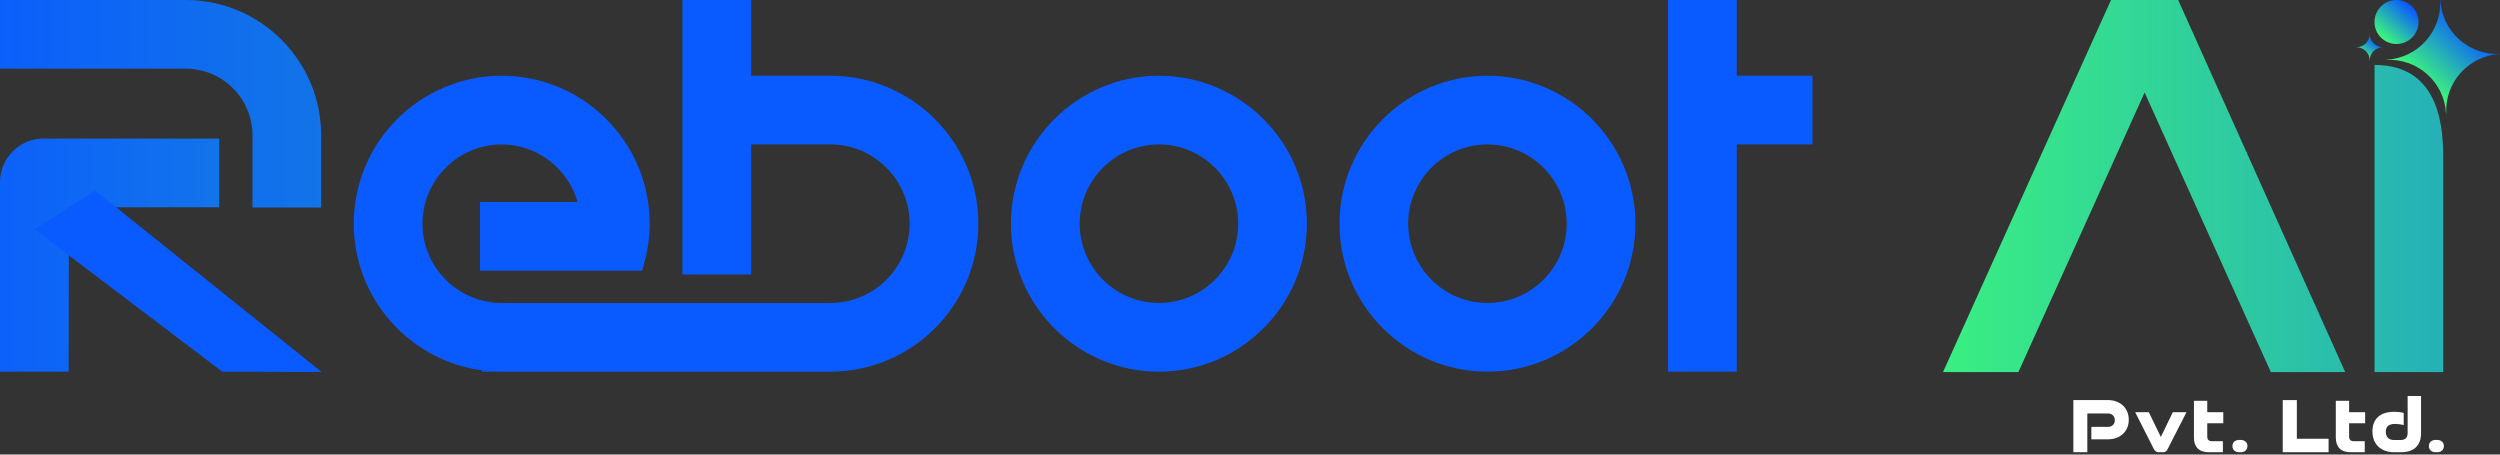 <svg width="253" height="46" viewBox="0 0 253 46" fill="none" xmlns="http://www.w3.org/2000/svg">
<rect x="0" y="0" width="253" height="46" fill="#333333" stroke="none"/>
<g id="Group 86">
<path id="Vector" d="M241.508 6.042V6.061H241.517C244.682 5.901 247.378 8.336 247.541 11.501H247.561C247.398 8.332 249.833 5.631 253 5.468V5.448C249.831 5.611 247.13 3.176 246.967 0.009H246.947C247.11 3.178 244.675 5.879 241.508 6.042Z" fill="url(#paint0_linear_427_30)"/>
<path id="Vector_2" d="M238.473 4.778V4.782C239.214 4.782 239.814 5.384 239.814 6.125H239.818C239.818 5.384 240.418 4.782 241.161 4.782V4.778C240.42 4.778 239.818 4.178 239.818 3.435H239.814C239.814 4.176 239.214 4.778 238.471 4.778H238.473Z" fill="url(#paint1_linear_427_30)"/>
<path id="Vector_3" d="M32.5 13.696V21.004H25.551V13.696C25.551 9.976 22.525 6.951 18.806 6.951H0V0H18.804C26.358 0 32.5 6.145 32.5 13.696Z" fill="url(#paint2_linear_427_30)"/>
<path id="Vector_4" d="M22.188 14.024V20.973H6.967L6.949 37.612H0V18.419C0 16.002 1.978 14.024 4.395 14.024H22.188Z" fill="url(#paint3_linear_427_30)"/>
<path id="Vector_5" d="M48.777 37.478V37.61H50.583C49.972 37.603 49.368 37.559 48.777 37.478Z" fill="url(#paint4_linear_427_30)"/>
<path id="Vector_6" d="M99.008 22.639C99.008 30.894 92.29 37.61 84.035 37.61H50.583C49.972 37.603 49.368 37.559 48.777 37.478C41.461 36.498 35.803 30.217 35.803 22.639C35.803 14.384 42.52 7.666 50.777 7.666C59.034 7.666 65.748 14.384 65.748 22.639C65.748 22.74 65.748 22.841 65.743 22.942C65.743 22.997 65.741 23.054 65.739 23.109C65.735 23.305 65.724 23.498 65.71 23.692C65.702 23.817 65.691 23.944 65.677 24.072C65.587 24.955 65.418 25.843 65.168 26.722L65.009 27.285C64.998 27.32 64.987 27.355 64.974 27.39H48.579V20.441H58.453C57.601 17.465 55.078 15.222 52.054 14.723H52.049C51.849 14.688 51.645 14.663 51.44 14.646C51.357 14.637 51.273 14.633 51.188 14.628C51.148 14.626 51.106 14.624 51.065 14.624C50.97 14.619 50.873 14.617 50.777 14.617C46.353 14.617 42.753 18.215 42.753 22.639C42.753 27.063 46.353 30.661 50.777 30.661H84.035C88.457 30.661 92.057 27.061 92.057 22.639C92.057 18.217 88.457 14.615 84.035 14.615H76.011V27.773H69.062V0H76.011V7.666H84.035C92.29 7.666 99.008 14.382 99.008 22.639Z" fill="url(#paint5_linear_427_30)"/>
<path id="Vector_7" d="M132.256 22.639C132.256 30.894 125.54 37.612 117.283 37.612C109.026 37.612 102.309 30.896 102.309 22.639C102.309 14.382 109.026 7.666 117.283 7.666C125.54 7.666 132.256 14.382 132.256 22.639ZM125.307 22.639C125.307 18.215 121.707 14.617 117.285 14.617C112.863 14.617 109.263 18.217 109.263 22.639C109.263 27.061 112.863 30.661 117.285 30.661C121.707 30.661 125.307 27.061 125.307 22.639Z" fill="url(#paint6_linear_427_30)"/>
<path id="Vector_8" d="M50.948 37.61C50.891 37.612 50.834 37.612 50.777 37.612C50.713 37.612 50.647 37.612 50.583 37.61H50.948Z" fill="url(#paint7_linear_427_30)"/>
<path id="Vector_9" d="M165.503 22.639C165.503 30.894 158.787 37.612 150.53 37.612C142.273 37.612 135.557 30.896 135.557 22.639C135.557 14.382 142.273 7.666 150.53 7.666C158.787 7.666 165.503 14.382 165.503 22.639ZM158.554 22.639C158.554 18.215 154.954 14.617 150.53 14.617C146.106 14.617 142.508 18.217 142.508 22.639C142.508 27.061 146.108 30.661 150.53 30.661C154.952 30.661 158.554 27.061 158.554 22.639Z" fill="url(#paint8_linear_427_30)"/>
<path id="Vector_10" d="M183.422 7.666V14.615H175.756V37.61H168.807V0H175.756V7.666H183.422Z" fill="url(#paint9_linear_427_30)"/>
<path id="Vector_11" d="M237.337 37.65H229.807L217.034 9.365L204.263 37.65H196.634L213.634 0H220.432L237.334 37.65H237.337Z" fill="url(#paint10_linear_427_30)"/>
<path id="Vector_12" d="M240.304 6.571V37.65H247.255C247.255 37.65 247.255 19.065 247.255 16.149C247.255 13.233 247.077 6.571 240.304 6.571Z" fill="url(#paint11_linear_427_30)"/>
<path id="Vector_13" d="M9.644 19.296L32.551 37.65L22.494 37.612L3.49 23.204L9.644 19.296Z" fill="url(#paint12_linear_427_30)"/>
<path id="Vector_14" d="M242.528 4.453C243.757 4.453 244.754 3.456 244.754 2.226C244.754 0.997 243.757 0 242.528 0C241.298 0 240.301 0.997 240.301 2.226C240.301 3.456 241.298 4.453 242.528 4.453Z" fill="url(#paint13_linear_427_30)"/>
<g id="Group">
<path id="Vector_15" d="M211.643 44.456V43.199H213.355C213.737 43.199 214.021 42.924 214.021 42.526C214.021 42.129 213.737 41.845 213.355 41.845H211.236V45.764H209.825V40.489H213.331C214.557 40.489 215.432 41.293 215.432 42.478C215.432 43.663 214.555 44.458 213.331 44.458H211.643V44.456Z" fill="white"/>
<path id="Vector_16" d="M218.443 45.764C218.24 45.764 218.087 45.658 217.979 45.462L216.08 41.713H217.46L218.678 44.221L219.887 41.713H221.273L219.359 45.462C219.262 45.658 219.106 45.764 218.913 45.764H218.443Z" fill="white"/>
<path id="Vector_17" d="M223.504 45.764C222.53 45.764 222.027 45.221 222.027 44.278V40.562H223.374V41.713H224.996V42.834H223.374V44.172C223.374 44.489 223.528 44.652 223.853 44.652H224.957V45.764H223.504Z" fill="white"/>
<path id="Vector_18" d="M226.587 45.764C226.198 45.764 225.922 45.52 225.922 45.139C225.922 44.759 226.198 44.522 226.587 44.522H226.774C227.157 44.522 227.44 44.766 227.44 45.139C227.44 45.513 227.157 45.764 226.774 45.764H226.587Z" fill="white"/>
<path id="Vector_19" d="M231.012 45.764V40.489H232.44V44.401H235.653V45.764H231.012Z" fill="white"/>
<path id="Vector_20" d="M237.86 45.764C236.886 45.764 236.383 45.221 236.383 44.278V40.562H237.73V41.713H239.352V42.834H237.73V44.172C237.73 44.489 237.884 44.652 238.209 44.652H239.312V45.764H237.86Z" fill="white"/>
<path id="Vector_21" d="M242.266 45.764C241.009 45.764 240.09 45.001 240.09 43.654C240.09 42.445 240.829 41.674 242.273 41.674C242.622 41.674 242.978 41.713 243.255 41.788V43.014C242.98 42.948 242.671 42.9 242.42 42.9C241.802 42.9 241.446 43.102 241.446 43.696C241.446 44.256 241.787 44.531 242.266 44.531H242.947C243.409 44.531 243.653 44.287 243.653 43.832V40.074H245.009V43.832C245.009 45.065 244.319 45.764 242.98 45.764H242.266Z" fill="white"/>
<path id="Vector_22" d="M246.468 45.764C246.079 45.764 245.802 45.52 245.802 45.139C245.802 44.759 246.079 44.522 246.468 44.522H246.655C247.038 44.522 247.321 44.766 247.321 45.139C247.321 45.513 247.038 45.764 246.655 45.764H246.468Z" fill="white"/>
</g>
</g>
<defs>
<linearGradient id="paint0_linear_427_30" x1="244.769" y1="8.433" x2="250.044" y2="2.743" gradientUnits="userSpaceOnUse">
<stop stop-color="#3FFF74"/>
<stop offset="1" stop-color="#0A5BFF"/>
</linearGradient>
<linearGradient id="paint1_linear_427_30" x1="239.033" y1="5.833" x2="240.374" y2="4.028" gradientUnits="userSpaceOnUse">
<stop stop-color="#3FFF74"/>
<stop offset="1" stop-color="#0A5BFF"/>
</linearGradient>
<linearGradient id="paint2_linear_427_30" x1="-6.431" y1="10.501" x2="315.339" y2="10.501" gradientUnits="userSpaceOnUse">
<stop stop-color="#0A5BFF"/>
<stop offset="0.59" stop-color="#33D48D"/>
<stop offset="1" stop-color="#0A5BFF"/>
</linearGradient>
<linearGradient id="paint3_linear_427_30" x1="-6.431" y1="25.817" x2="315.339" y2="25.817" gradientUnits="userSpaceOnUse">
<stop stop-color="#0A5BFF"/>
<stop offset="0.59" stop-color="#3FFF74"/>
<stop offset="1" stop-color="#0A5BFF"/>
</linearGradient>
<linearGradient id="paint4_linear_427_30" x1="-2.29131e-05" y1="37.544" x2="0.22" y2="37.544" gradientUnits="userSpaceOnUse">
<stop stop-color="#0A5BFF"/>
<stop offset="0.59" stop-color="#33D48D"/>
<stop offset="1" stop-color="#0A5BFF"/>
</linearGradient>
<linearGradient id="paint5_linear_427_30" x1="6.07975e-06" y1="18.806" x2="0.22" y2="18.806" gradientUnits="userSpaceOnUse">
<stop stop-color="#0A5BFF"/>
<stop offset="0.59" stop-color="#33D48D"/>
<stop offset="1" stop-color="#0A5BFF"/>
</linearGradient>
<linearGradient id="paint6_linear_427_30" x1="-6.66291e-07" y1="22.639" x2="0.22" y2="22.639" gradientUnits="userSpaceOnUse">
<stop stop-color="#0A5BFF"/>
<stop offset="0.59" stop-color="#33D48D"/>
<stop offset="1" stop-color="#0A5BFF"/>
</linearGradient>
<linearGradient id="paint7_linear_427_30" x1="-9.46271e-05" y1="37.612" x2="0.22" y2="37.612" gradientUnits="userSpaceOnUse">
<stop stop-color="#0A5BFF"/>
<stop offset="0.59" stop-color="#33D48D"/>
<stop offset="1" stop-color="#0A5BFF"/>
</linearGradient>
<linearGradient id="paint8_linear_427_30" x1="-3.28091e-05" y1="22.639" x2="0.22" y2="22.639" gradientUnits="userSpaceOnUse">
<stop stop-color="#0A5BFF"/>
<stop offset="0.59" stop-color="#33D48D"/>
<stop offset="1" stop-color="#0A5BFF"/>
</linearGradient>
<linearGradient id="paint9_linear_427_30" x1="-3.33067e-06" y1="18.806" x2="0.22" y2="18.806" gradientUnits="userSpaceOnUse">
<stop stop-color="#0A5BFF"/>
<stop offset="0.59" stop-color="#33D48D"/>
<stop offset="1" stop-color="#0A5BFF"/>
</linearGradient>
<linearGradient id="paint10_linear_427_30" x1="-8.765" y1="18.826" x2="316.858" y2="18.826" gradientUnits="userSpaceOnUse">
<stop stop-color="#0A5BFF"/>
<stop offset="0.59" stop-color="#3FFF74"/>
<stop offset="1" stop-color="#0A5BFF"/>
</linearGradient>
<linearGradient id="paint11_linear_427_30" x1="-8.765" y1="22.109" x2="316.844" y2="22.109" gradientUnits="userSpaceOnUse">
<stop stop-color="#0A5BFF"/>
<stop offset="0.59" stop-color="#3FFF74"/>
<stop offset="1" stop-color="#0A5BFF"/>
</linearGradient>
<linearGradient id="paint12_linear_427_30" x1="3.23795e-05" y1="28.472" x2="0.22" y2="28.472" gradientUnits="userSpaceOnUse">
<stop stop-color="#0A5BFF"/>
<stop offset="0.59" stop-color="#3FFF74"/>
<stop offset="1" stop-color="#0A5BFF"/>
</linearGradient>
<linearGradient id="paint13_linear_427_30" x1="240.939" y1="4.015" x2="243.899" y2="0.683" gradientUnits="userSpaceOnUse">
<stop stop-color="#3FFF74"/>
<stop offset="1" stop-color="#0A5BFF"/>
</linearGradient>
</defs>
</svg>
